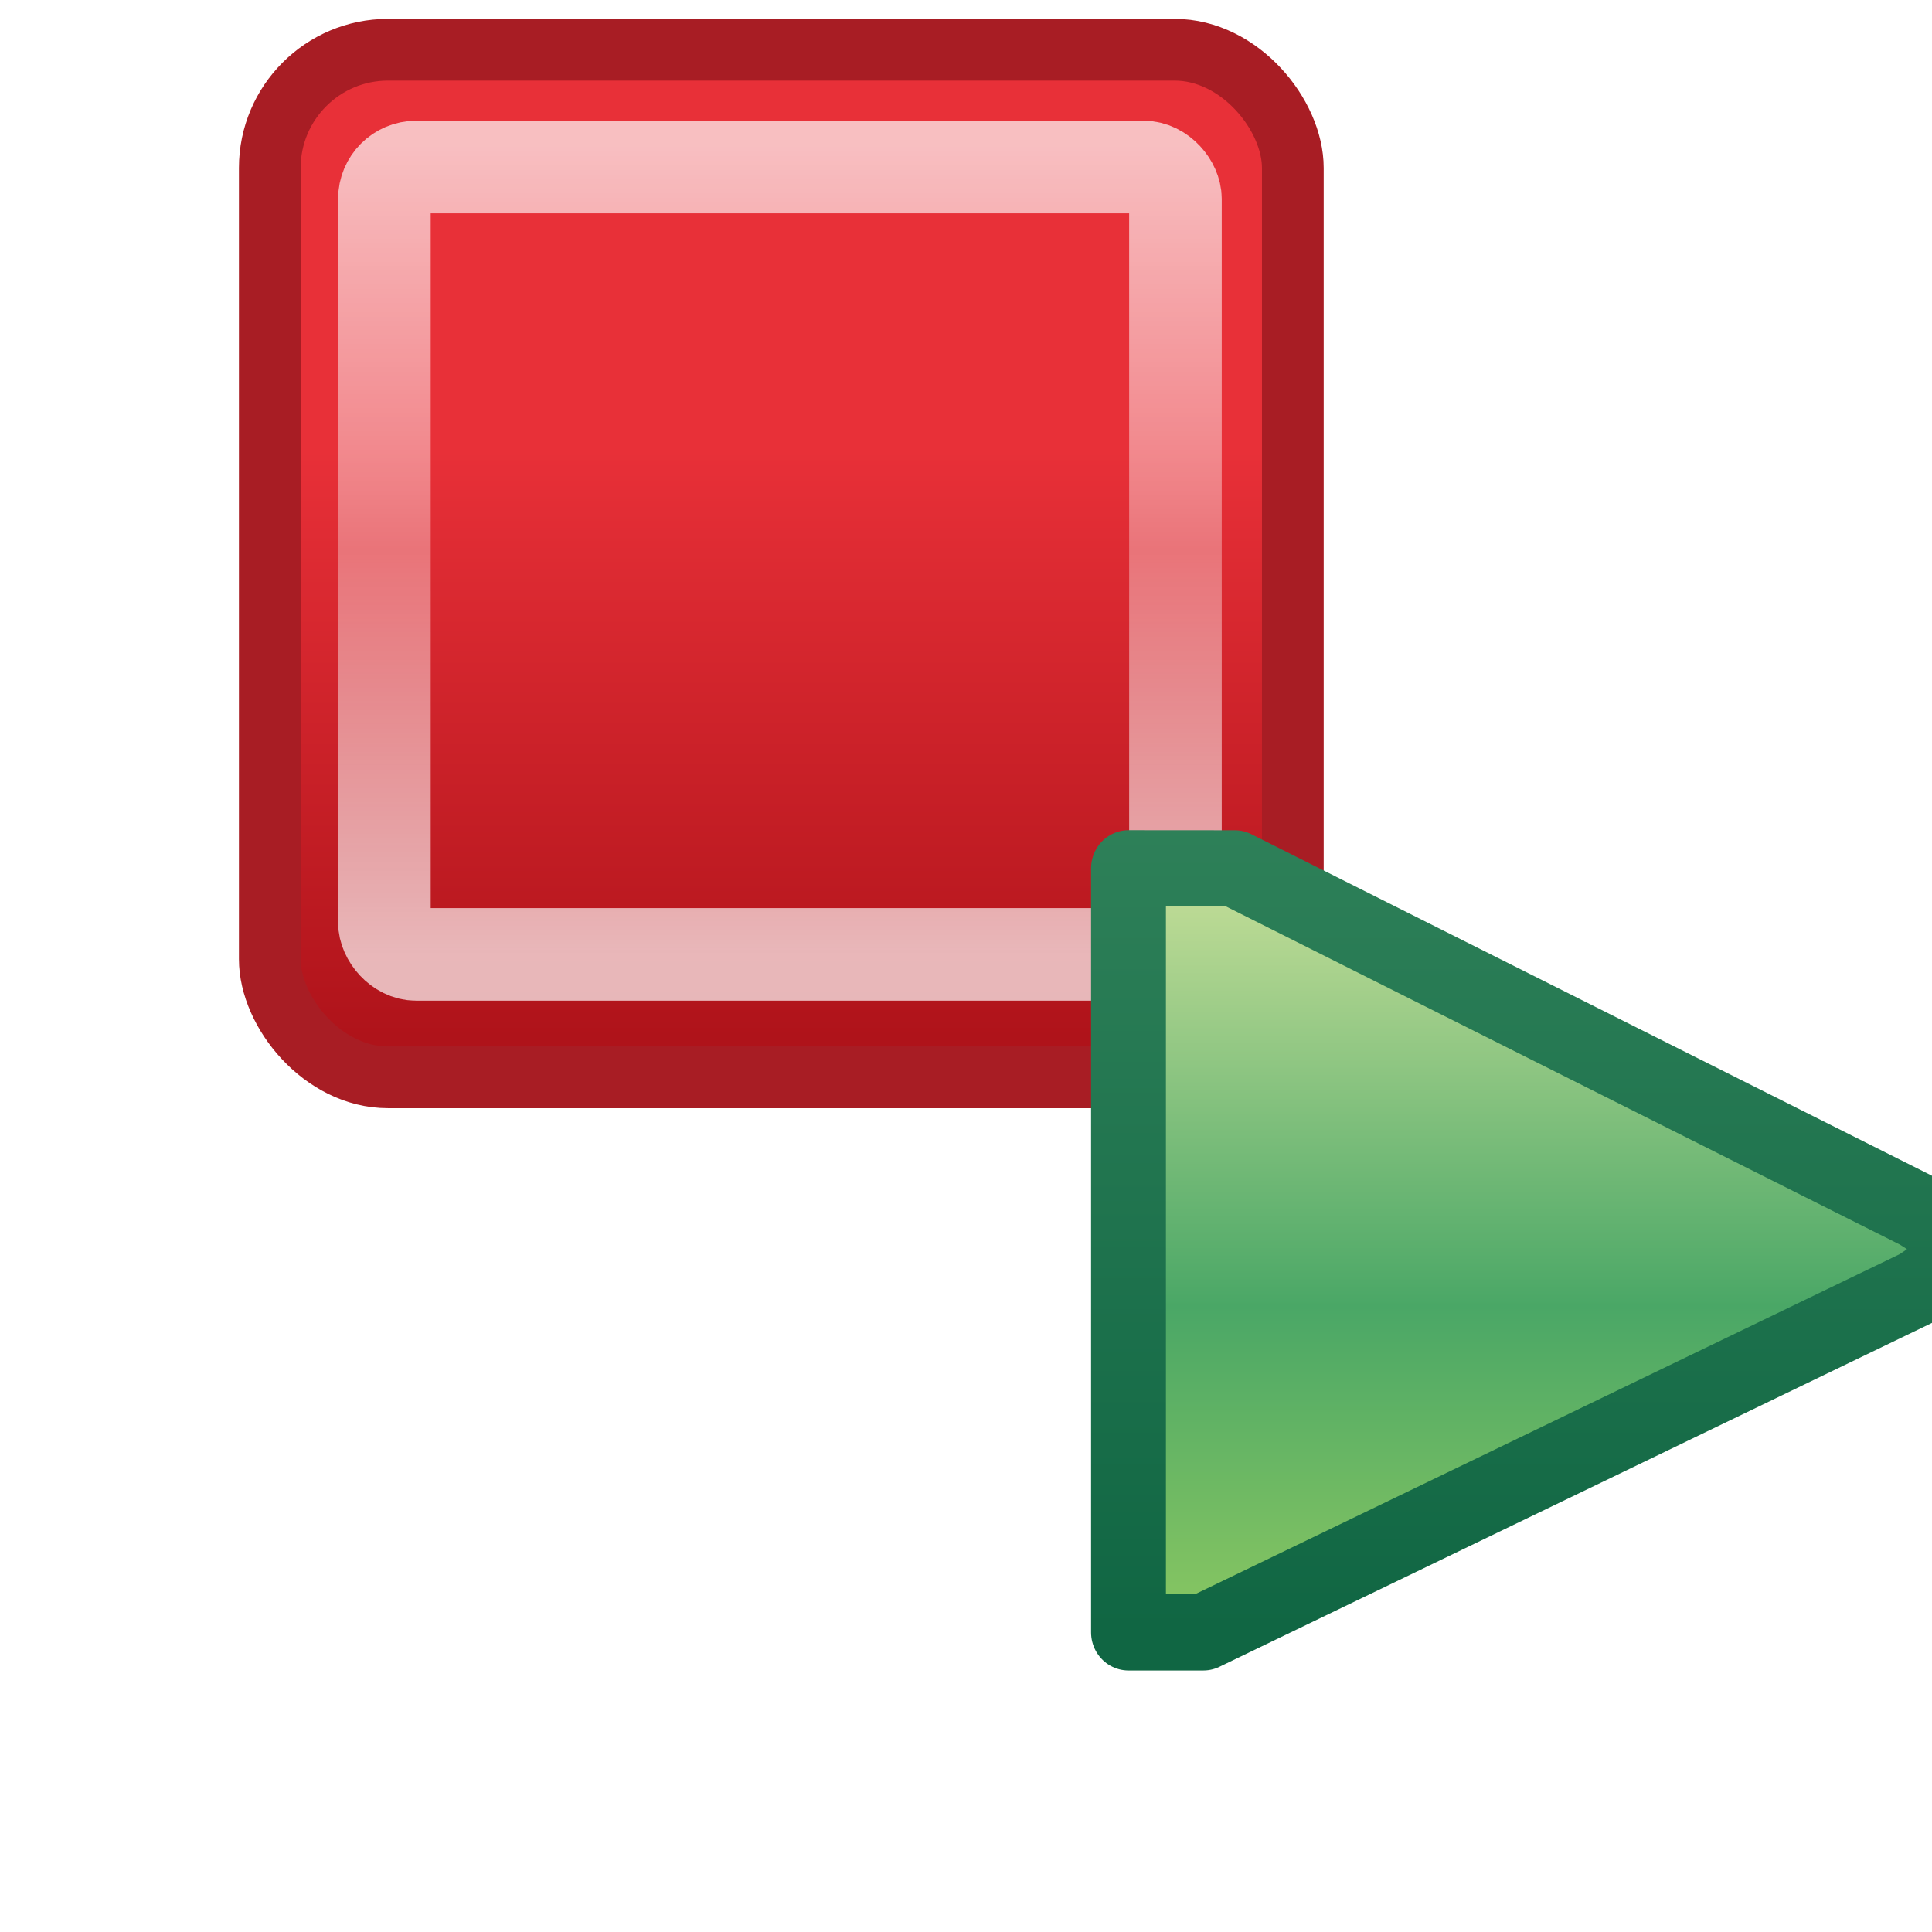 <svg xmlns="http://www.w3.org/2000/svg" xmlns:svg="http://www.w3.org/2000/svg" xmlns:xlink="http://www.w3.org/1999/xlink" id="svg2" width="16" height="16" version="1.1"><defs id="defs4"><linearGradient id="linearGradient4729"><stop style="stop-color:#fff;stop-opacity:1" id="stop4731" offset="0"/><stop id="stop4737" offset=".5" style="stop-color:#fff;stop-opacity:.496"/><stop style="stop-color:#fff;stop-opacity:1" id="stop4733" offset="1"/></linearGradient><linearGradient id="linearGradient6642"><stop style="stop-color:#e83038;stop-opacity:1" id="stop6644" offset="0"/><stop style="stop-color:#af131a;stop-opacity:1" id="stop6646" offset="1"/></linearGradient><linearGradient id="linearGradient4744" x1="-13.937" x2="-13.937" y1="1049.958" y2="1040.053" gradientTransform="translate(20,0)" gradientUnits="userSpaceOnUse" xlink:href="#linearGradient4738"/><linearGradient id="linearGradient4747" x1="11.063" x2="11.063" y1="1038.55" y2="1049.912" gradientTransform="translate(-1.315,0)" gradientUnits="userSpaceOnUse" xlink:href="#linearGradient4741"/><linearGradient id="linearGradient4741"><stop id="stop4743" offset="0" style="stop-color:#30825a;stop-opacity:1"/><stop id="stop4745" offset="1" style="stop-color:#106643;stop-opacity:1"/></linearGradient><linearGradient id="linearGradient4738"><stop id="stop4740" offset="0" style="stop-color:#8cc861;stop-opacity:1"/><stop style="stop-color:#4aa766;stop-opacity:1" id="stop4746" offset=".438"/><stop id="stop4742" offset="1" style="stop-color:#c2dd97;stop-opacity:1"/></linearGradient><linearGradient id="linearGradient5933" x1="8.22" x2="8.22" y1="1043.381" y2="1049.088" gradientUnits="userSpaceOnUse" xlink:href="#linearGradient6642"/><linearGradient id="linearGradient5935" x1="7.501" x2="7.501" y1="1040.394" y2="1048.31" gradientUnits="userSpaceOnUse" xlink:href="#linearGradient4729"/><mask id="mask6052" maskUnits="userSpaceOnUse"><g style="fill:#fff;stroke:#fff;display:inline" id="g6054" transform="matrix(0.852,0,0,0.852,-0.239,151.126)"><rect id="rect6056" width="9.944" height="9.988" x="2.903" y="1039.493" rx="1.149" ry="1.149" style="font-size:13.589px;font-style:normal;font-weight:400;line-height:125%;letter-spacing:0;word-spacing:0;color:#000;fill:#fff;fill-opacity:1;fill-rule:nonzero;stroke:#fff;stroke-width:.6;stroke-miterlimit:4;stroke-opacity:1;stroke-dasharray:none;marker:none;visibility:visible;display:inline;overflow:visible;enable-background:accumulate;font-family:Sans"/><rect id="rect6058" width="7.689" height="7.653" x="4.017" y="1040.633" rx=".309" ry=".309" style="font-size:13.589px;font-style:normal;font-weight:400;line-height:125%;letter-spacing:0;word-spacing:0;color:#000;fill:#fff;stroke:#fff;stroke-width:.9;stroke-miterlimit:4;stroke-opacity:.692;stroke-dasharray:none;marker:none;visibility:visible;display:inline;overflow:visible;enable-background:accumulate;font-family:Sans"/></g></mask><filter id="filter6832" width="1.459" height="1.503" x="-.229" y="-.252"><feGaussianBlur id="feGaussianBlur6834" stdDeviation="1.051"/></filter></defs><g id="layer1" transform="translate(0,-1036.362)" style="display:inline"><g id="g5929" transform="matrix(0.852,0,0,0.852,-0.239,151.126)"><rect id="rect6562" width="9.944" height="9.988" x="2.903" y="1039.493" rx="1.149" ry="1.149" style="font-size:13.589px;font-style:normal;font-weight:400;line-height:125%;letter-spacing:0;word-spacing:0;color:#000;fill:url(#linearGradient5933);fill-opacity:1;fill-rule:nonzero;stroke:#a81d24;stroke-width:.6;stroke-miterlimit:4;stroke-opacity:1;stroke-dasharray:none;marker:none;visibility:visible;display:inline;overflow:visible;enable-background:accumulate;font-family:Sans"/><rect id="rect6562-9" width="7.689" height="7.653" x="4.017" y="1040.633" rx=".309" ry=".309" style="font-size:13.589px;font-style:normal;font-weight:400;line-height:125%;letter-spacing:0;word-spacing:0;color:#000;fill:none;stroke:url(#linearGradient5935);stroke-width:.9;stroke-miterlimit:4;stroke-opacity:.692;stroke-dasharray:none;marker:none;visibility:visible;display:inline;overflow:visible;enable-background:accumulate;font-family:Sans"/></g><g id="g6048" mask="url(#mask6052)"><g id="layer1-2-6" transform="matrix(0.62,0,0,0.631,7.797,387.4)" style="display:inline;fill:#fff;stroke:#fff;filter:url(#filter6832);stroke-width:3.198;stroke-miterlimit:4;stroke-dasharray:none"><path style="fill:#fff;fill-opacity:1;stroke:#fff;stroke-width:3.198;stroke-linecap:round;stroke-linejoin:round;stroke-miterlimit:4;stroke-opacity:1;stroke-dasharray:none;stroke-dashoffset:0" id="rect3968-0" d="m 2.498,1039.862 0,2.028 0,5 0,3 1,0 9.547,-4.527 c 0.592,-0.375 0.618,-0.63 0,-1 l -9.127,-4.5 z"/></g></g><g style="display:inline" id="layer1-2" transform="matrix(0.62,0,0,0.631,7.797,387.4)"><path id="rect3968" d="m 2.498,1039.862 0,2.028 0,5 0,3 1,0 9.547,-4.527 c 0.592,-0.375 0.618,-0.63 0,-1 l -9.127,-4.5 z" style="fill:url(#linearGradient4744);fill-opacity:1;stroke:url(#linearGradient4747);stroke-width:1;stroke-linecap:round;stroke-linejoin:round;stroke-miterlimit:4;stroke-opacity:1;stroke-dasharray:none;stroke-dashoffset:0"/></g></g></svg>